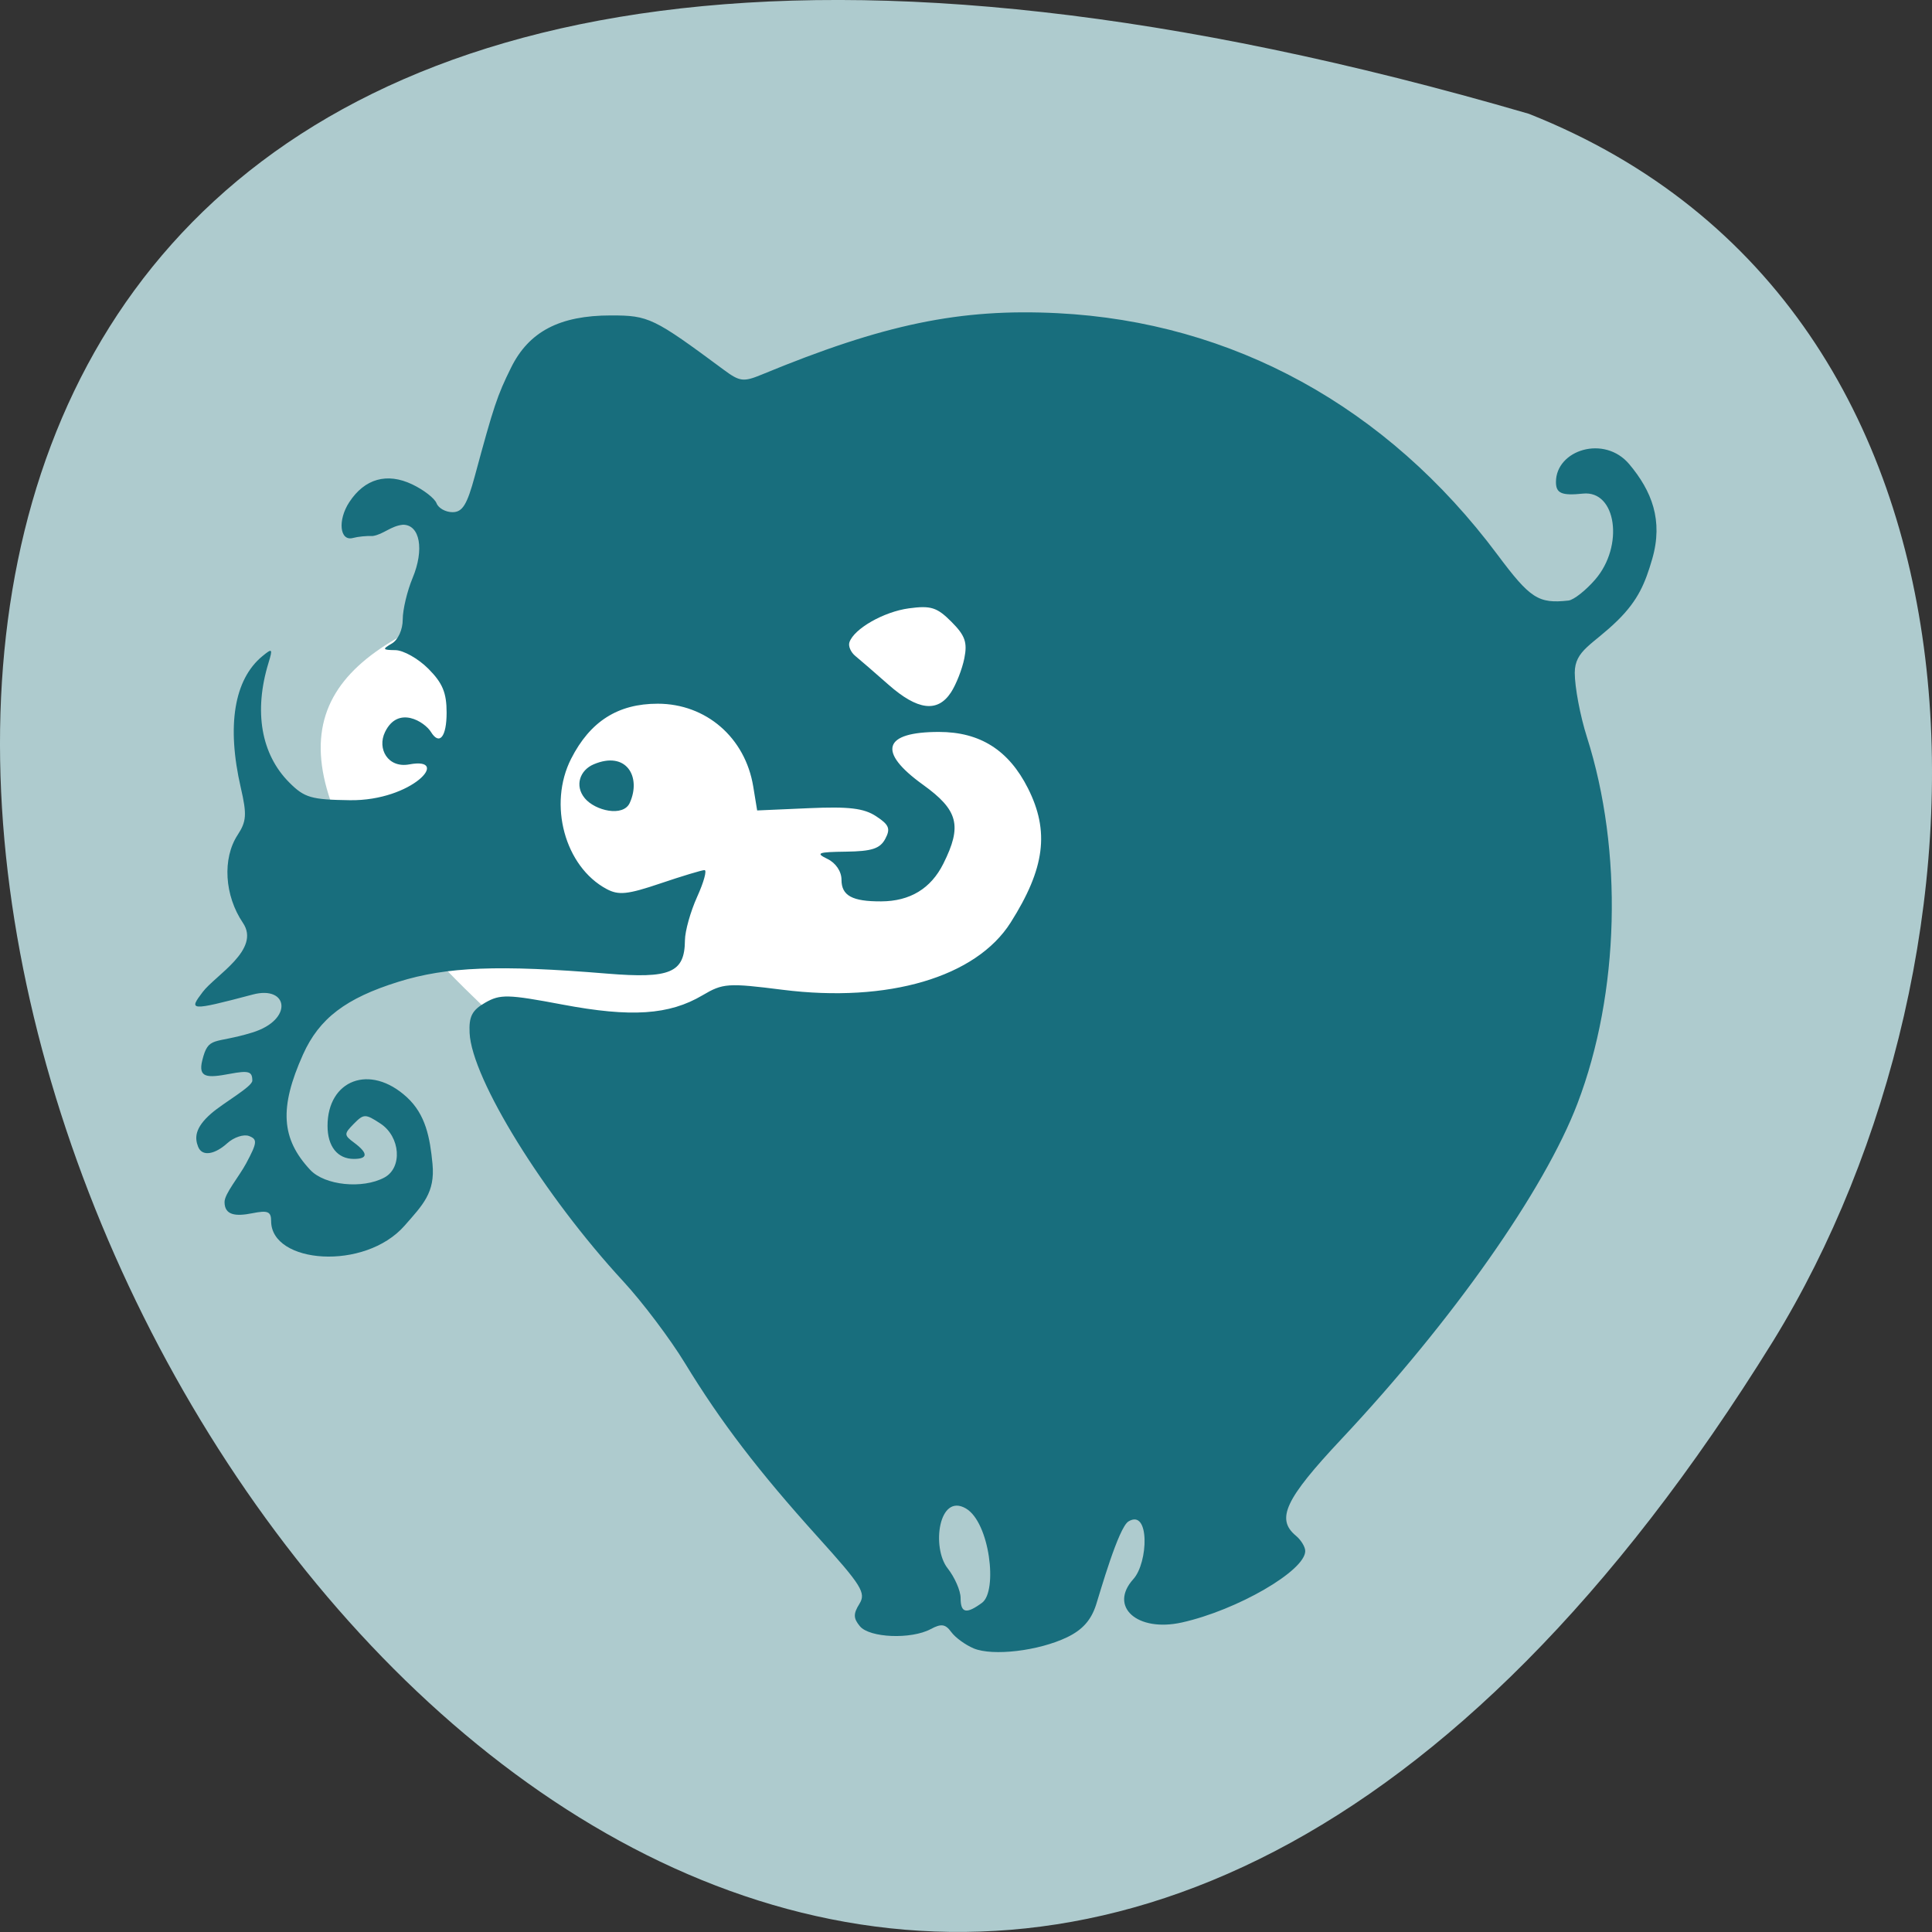 <svg xmlns="http://www.w3.org/2000/svg" viewBox="0 0 256 256"><rect x="0" y="0" width="256" height="256" fill="#333333" stroke="none"/><g color="#000" fill="#aecbce"><path d="m 202.58 811.44 c -381.34 -111.21 -138.25 438.25 32.359 162.63 31.19 -50.643 33.36 -136.61 -32.359 -162.63 z" transform="translate(0 -796.36)"/></g><path d="m 78.944 146.69 c -13.46 -11.602 -27.837 -24.24 -33.754 -37.12 -8.755 -19.06 4.379 -26.582 31.38 -33.673 c 25.565 -10.713 59.09 -8.646 70.24 19.04 2.89 7.83 3.398 15.276 0.508 23.11 -15.188 25.548 -62.17 37.464 -68.37 28.649 z" fill="#fff"/><g fill="#186e7d"><path d="m 129.02 218.42 c -1.1 -0.459 -2.438 -1.433 -2.972 -2.165 -0.777 -1.065 -1.321 -1.144 -2.72 -0.394 -2.591 1.389 -8.108 1.167 -9.388 -0.378 -0.87 -1.05 -0.884 -1.646 -0.069 -2.954 0.912 -1.462 0.32 -2.415 -5.51 -8.876 -7.88 -8.733 -12.881 -15.276 -17.615 -23.05 -1.952 -3.203 -5.623 -8.07 -8.158 -10.816 -10.52 -11.394 -20.07 -26.822 -20.363 -32.91 -0.106 -2.185 0.322 -3.02 2.07 -4.02 1.988 -1.139 2.993 -1.114 10.25 0.255 9.08 1.713 14.13 1.378 18.542 -1.232 2.709 -1.601 3.351 -1.646 10.593 -0.732 14.01 1.767 25.654 -1.665 30.24 -8.913 4.541 -7.173 5.171 -12.07 2.289 -17.787 -2.549 -5.055 -6.353 -7.463 -11.791 -7.463 -7.408 0 -8.201 2.615 -2.119 6.993 4.682 3.37 5.216 5.439 2.698 10.468 -1.653 3.301 -4.412 4.974 -8.236 4.991 -3.833 0.018 -5.258 -0.758 -5.258 -2.862 0 -1.111 -0.755 -2.229 -1.869 -2.767 -1.609 -0.777 -1.266 -0.911 2.462 -0.959 3.42 -0.044 4.514 -0.4 5.205 -1.692 0.722 -1.352 0.512 -1.873 -1.211 -3 -1.623 -1.066 -3.6 -1.302 -8.923 -1.068 l -6.838 0.3 l -0.52 -3.174 c -1.06 -6.476 -6.247 -10.97 -12.659 -10.97 c -5.268 0 -8.948 2.338 -11.469 7.289 -3.08 6.05 -0.837 14.298 4.691 17.262 1.598 0.857 2.782 0.734 7.134 -0.738 2.87 -0.971 5.5 -1.765 5.846 -1.765 0.346 0 -0.092 1.591 -0.973 3.536 -0.881 1.945 -1.61 4.539 -1.62 5.765 -0.035 4.301 -1.923 5.106 -10.345 4.412 -14.33 -1.18 -21.21 -0.91 -27.612 1.084 -6.979 2.173 -10.504 4.857 -12.647 9.63 -3.168 7.06 -2.911 11.163 0.957 15.301 1.916 2.049 6.922 2.564 9.82 1.01 2.427 -1.301 2.129 -5.414 -0.52 -7.152 -1.994 -1.309 -2.213 -1.307 -3.53 0.032 -1.318 1.34 -1.315 1.493 0.05 2.508 1.862 1.385 1.847 2.145 -0.042 2.145 -2.17 0 -3.488 -1.655 -3.488 -4.381 0 -6.073 5.609 -8.295 10.506 -3.8 2.5 2.295 3.068 5.359 3.402 8.842 0.364 3.798 -1.272 5.413 -3.69 8.172 -5.298 6.05 -17.693 5.05 -17.693 -0.594 0 -1.269 -0.44 -1.453 -2.491 -1.042 -2.212 0.443 -3.682 0.276 -3.682 -1.489 0 -1.094 1.944 -3.396 2.864 -5.117 1.468 -2.744 1.515 -3.19 0.384 -3.625 -0.709 -0.273 -2.02 0.162 -2.902 0.966 -1.54 1.396 -3.305 1.87 -3.858 0.428 -0.425 -1.11 -0.484 -2.448 1.76 -4.392 1.679 -1.454 5.433 -3.539 5.433 -4.342 0 -1.228 -0.479 -1.37 -3.01 -0.895 -2.971 0.558 -4.194 0.535 -3.623 -1.779 0.819 -3.32 1.522 -2.123 6.645 -3.705 5.474 -1.691 4.765 -6.28 0.051 -5.03 -8.483 2.247 -8.476 2.1 -6.641 -0.331 1.674 -2.218 7.736 -5.618 5.333 -9.165 -2.447 -3.613 -2.743 -8.529 -0.7 -11.651 1.178 -1.801 1.238 -2.704 0.415 -6.274 -1.889 -8.201 -0.88 -14.337 2.866 -17.416 1.321 -1.086 1.39 -1.01 0.808 0.893 -1.967 6.425 -0.981 12.11 2.75 15.846 2.01 2.02 2.914 2.28 8.03 2.349 8.317 0.113 13.484 -5.786 7.877 -4.745 -2.825 0.525 -4.295 -2.069 -3.215 -4.29 1.746 -3.594 5.272 -1.324 6.084 -0.008 1.126 1.825 2.076 0.654 2.076 -2.56 0 -2.64 -0.538 -3.931 -2.428 -5.824 -1.335 -1.338 -3.297 -2.443 -4.36 -2.457 -1.712 -0.022 -1.767 -0.122 -0.479 -0.873 0.842 -0.491 1.453 -1.838 1.453 -3.201 0 -1.294 0.588 -3.762 1.306 -5.485 1.573 -3.771 0.98 -7.06 -1.273 -7.06 -1.607 0.156 -2.589 1.274 -3.994 1.493 -0.79 -0.036 -1.975 0.082 -2.633 0.261 -1.761 0.479 -2.054 -2.354 -0.49 -4.744 2.035 -3.112 4.992 -3.949 8.335 -2.36 1.525 0.725 2.977 1.851 3.226 2.502 0.249 0.651 1.202 1.184 2.117 1.184 1.322 0 1.93 -0.983 2.958 -4.784 2.519 -9.311 2.965 -10.647 4.794 -14.352 2.367 -4.797 6.447 -6.933 13.236 -6.933 5.02 0 5.628 0.294 15 7.236 2.073 1.535 2.579 1.596 4.983 0.603 16.197 -6.694 26.289 -8.788 39.22 -8.136 23.18 1.169 43.637 12.396 58.26 31.983 4.36 5.839 5.43 6.531 9.422 6.092 0.685 -0.075 2.273 -1.322 3.53 -2.771 3.864 -4.457 2.817 -11.859 -1.611 -11.398 -2.815 0.293 -3.579 -0.034 -3.579 -1.533 0 -4.256 6.413 -6.294 9.715 -2.363 2.964 3.529 4.531 7.422 3.037 12.569 -0.926 3.19 -1.862 5.461 -4.582 8.135 -3.28 3.224 -5.678 3.924 -5.678 6.934 0 1.904 0.724 5.734 1.609 8.509 4.815 15.1 4.331 33.932 -1.247 48.557 -4.377 11.475 -16.527 28.748 -31.3 44.492 -7.434 7.924 -8.679 10.568 -6.02 12.778 0.685 0.57 1.246 1.486 1.246 2.037 0 2.611 -9.02 7.833 -16.343 9.466 -5.913 1.318 -9.734 -2.094 -6.435 -5.746 1.988 -2.201 2.189 -9.362 -0.645 -7.643 -1.326 0.804 -3.76 9.392 -4.291 11.04 -0.659 2.043 -1.806 3.329 -3.845 4.309 -3.765 1.81 -9.84 2.532 -12.382 1.473 z m 1.102 -6.04 c 2.105 -1.542 1.024 -10.653 -2.13 -12.498 -3.605 -2.109 -4.586 5.173 -2.429 7.921 0.946 1.205 1.721 2.975 1.721 3.932 0 2.01 0.741 2.182 2.838 0.646 z m -4.115 -120.63 c 0.689 -1.054 1.487 -3.088 1.773 -4.521 0.423 -2.119 0.103 -3.02 -1.712 -4.842 -1.911 -1.915 -2.72 -2.171 -5.627 -1.78 -3.337 0.448 -7.292 2.707 -7.89 4.506 -0.167 0.503 0.183 1.313 0.778 1.8 0.595 0.486 2.577 2.203 4.404 3.814 3.853 3.398 6.505 3.726 8.274 1.022 z m -48.52 14.02 c -1.387 -1.674 -0.63 -3.722 1.167 -4.489 4.338 -1.852 6.352 1.649 4.795 5.1 -0.865 1.918 -4.59 1.046 -5.963 -0.611 z"/></g></svg>